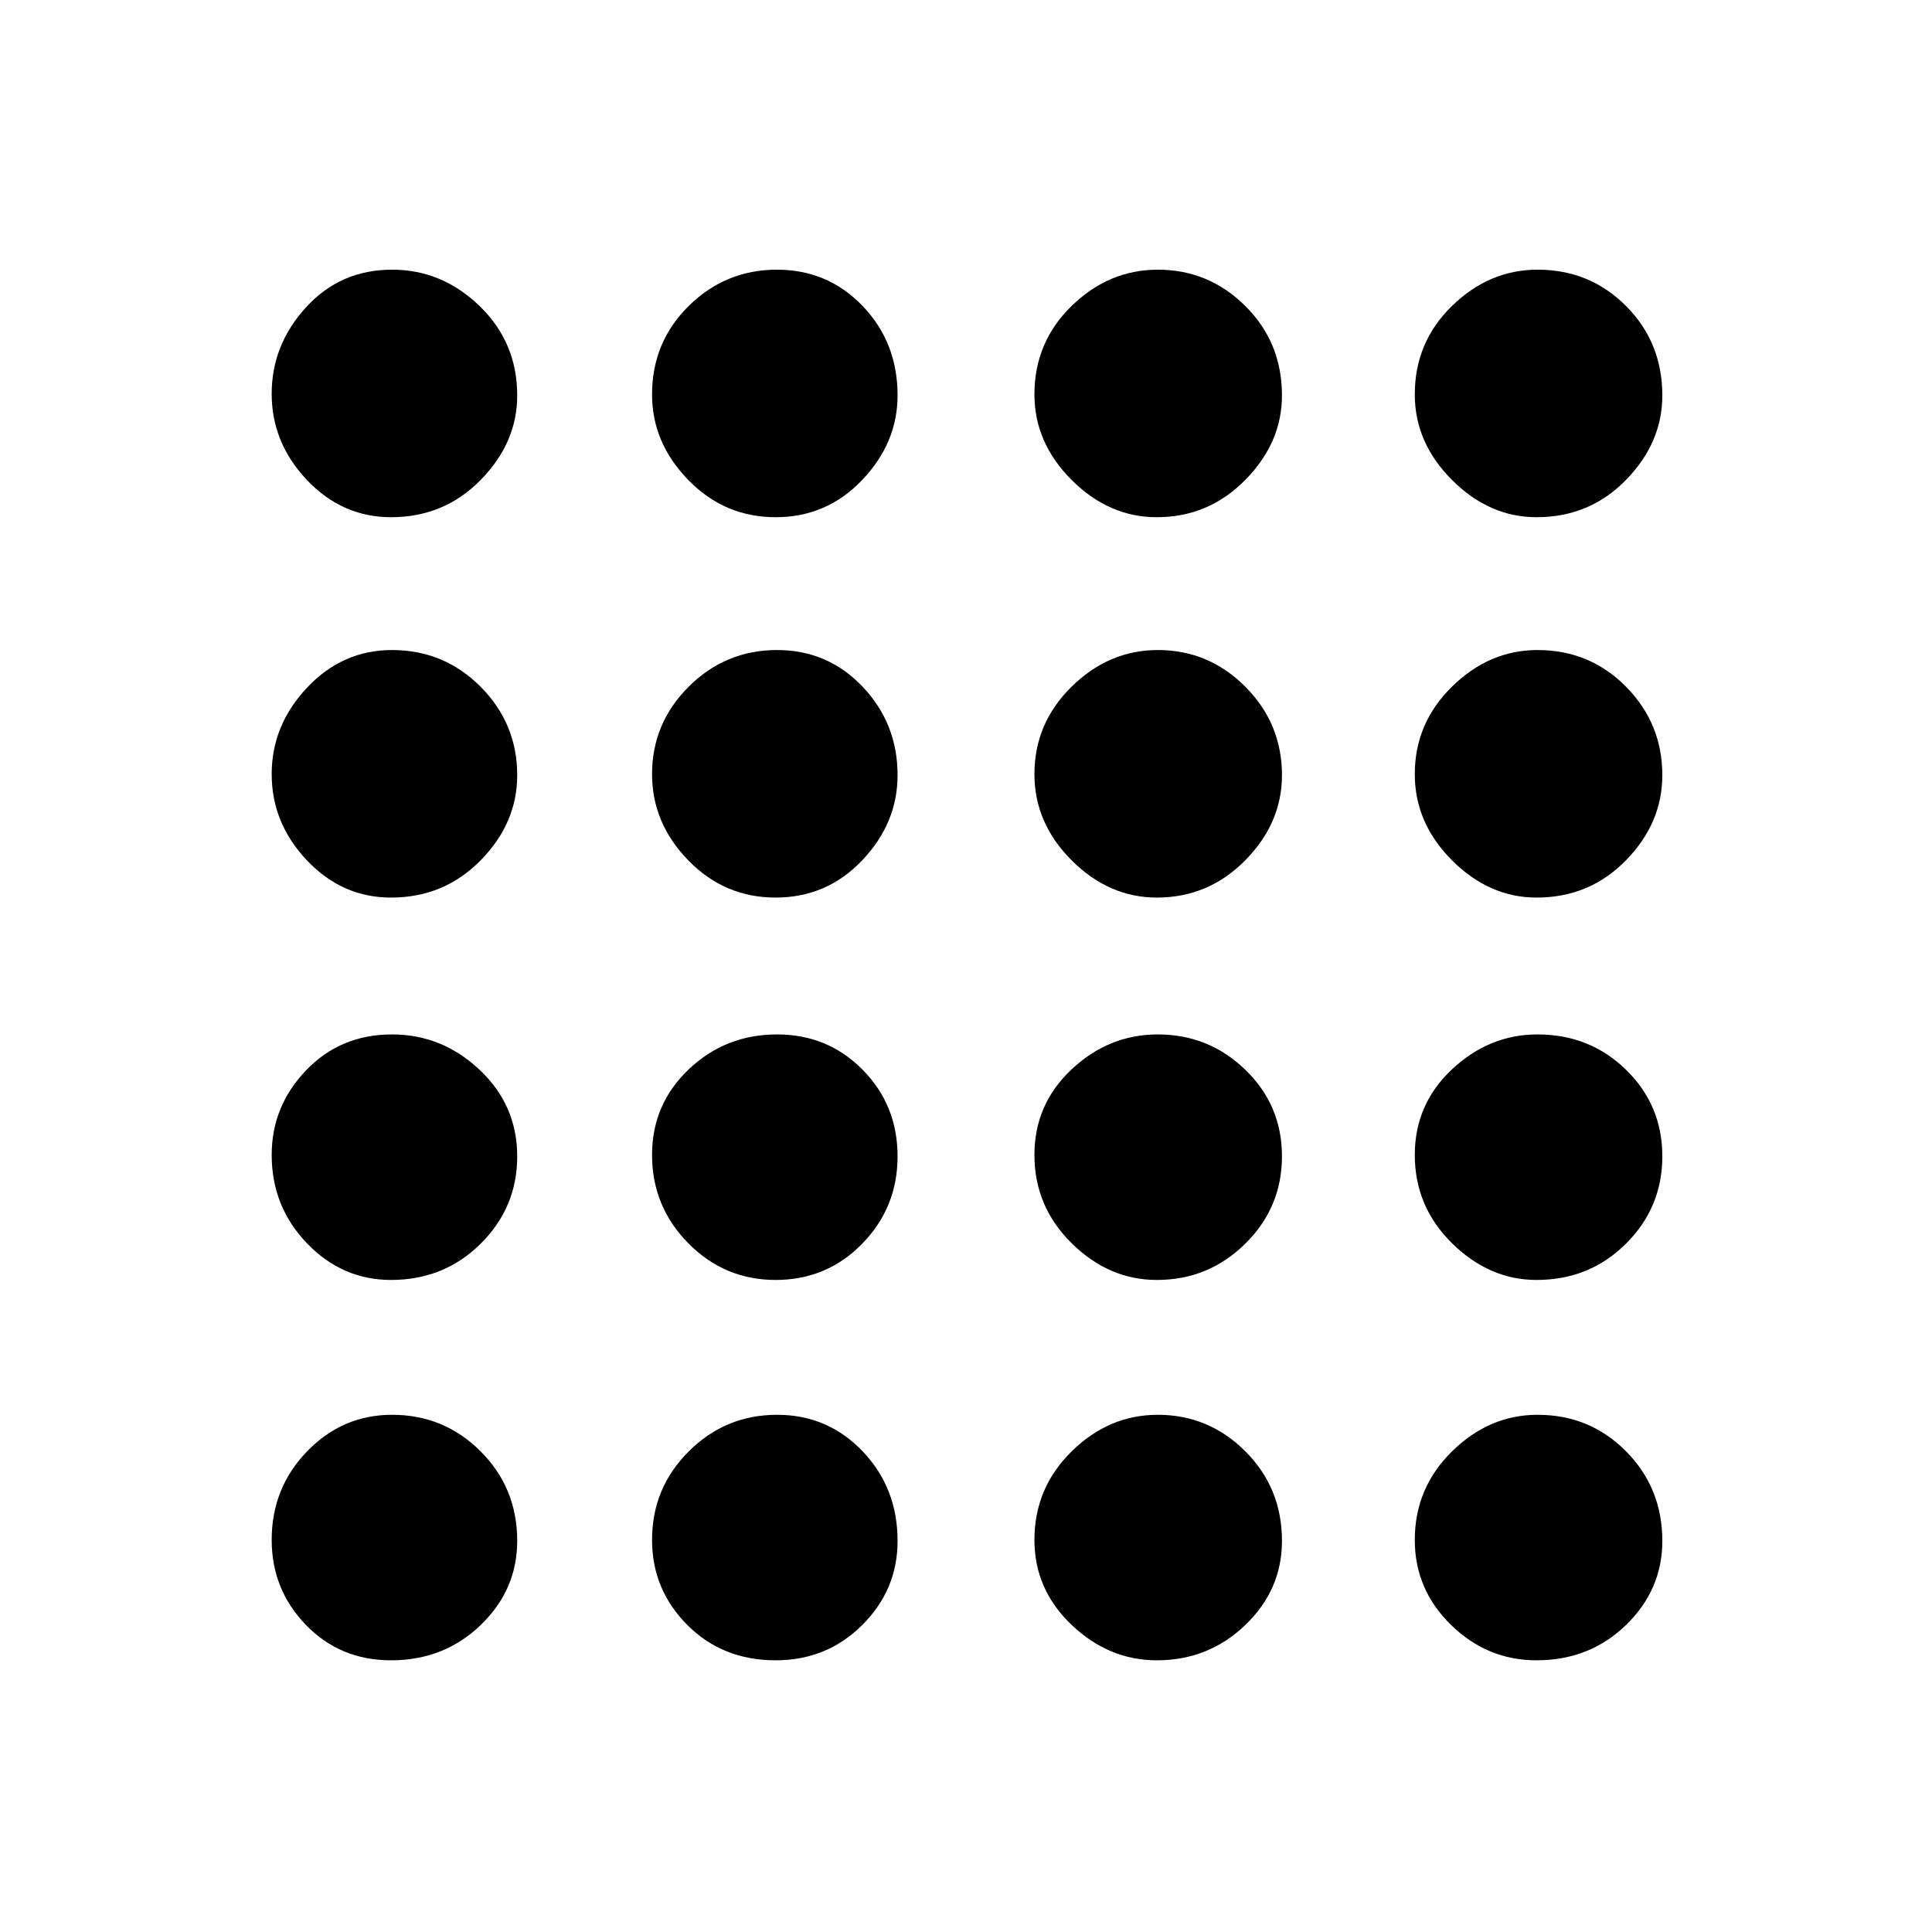 <svg xmlns="http://www.w3.org/2000/svg" width="48" height="48" viewBox="0 -960 960 960"><path d="M194.324-135Q169-135 152-152.583q-17-17.584-17-42.241 0-25.823 17.583-44Q170.167-257 194.824-257q25.823 0 44 18.176Q257-220.647 257-194.324 257-170 238.824-152.5q-18.177 17.5-44.5 17.5Zm191.088 0Q359-135 341.5-152.583 324-170.167 324-194.824q0-25.823 18.243-44Q360.485-257 386.118-257q25.215 0 42.549 18.176Q446-220.647 446-194.324 446-170 428.412-152.5q-17.588 17.5-43 17.5Zm189.412 0Q551-135 532.5-152.583 514-170.167 514-194.824q0-25.823 18.5-44Q551-257 575.324-257q25.323 0 43.499 18.176Q637-220.647 637-194.324 637-170 618.74-152.5 600.48-135 574.824-135Zm188.676 0q-24.5 0-42.5-17.583-18-17.584-18-42.241 0-25.823 18.5-44Q740-257 764-257q26 0 44 18.176 18 18.177 18 44.5Q826-170 807.917-152.5 789.833-135 763.5-135ZM194.324-324Q170-324 152.5-342.243 135-360.485 135-386.118q0-24.215 17.083-42.049Q169.167-446 194.824-446q24.823 0 43.5 17.588 18.676 17.588 18.676 43T238.824-342q-18.177 18-44.5 18Zm191.088 0Q360-324 342-342.243q-18-18.242-18-43.875 0-25.215 18.243-42.549Q360.485-446 386.118-446q25.215 0 42.549 17.588 17.333 17.588 17.333 43T428.412-342q-17.588 18-43 18Zm189.412 0Q551-324 532.5-342.243 514-360.485 514-386.118q0-25.215 18.5-42.549Q551-446 575.324-446q25.323 0 43.499 17.588 18.177 17.588 18.177 43T618.74-342q-18.26 18-43.916 18Zm188.676 0q-23.5 0-42-18.243-18.5-18.242-18.5-43.875 0-25.215 18.5-42.549Q740-446 764-446q26 0 44 17.588t18 43Q826-360 807.917-342q-18.084 18-44.417 18ZM194.324-514Q170-514 152.5-532.5 135-551 135-575.324q0-24.323 17.583-42.999Q170.167-637 194.824-637q25.823 0 44 18.26Q257-600.48 257-574.824 257-551 238.824-532.5q-18.177 18.5-44.5 18.5Zm191.088 0Q360-514 342-532.5t-18-42.824q0-25.323 18.243-43.499Q360.485-637 386.118-637q25.215 0 42.549 18.26Q446-600.48 446-574.824 446-551 428.412-532.5q-17.588 18.5-43 18.5Zm189.412 0Q551-514 532.5-532.5 514-551 514-575.324q0-25.323 18.5-43.499Q551-637 575.324-637q25.323 0 43.499 18.26Q637-600.48 637-574.824 637-551 618.74-532.5 600.48-514 574.824-514Zm188.676 0q-23.5 0-42-18.5T703-575.324q0-25.323 18.5-43.499Q740-637 764-637q26 0 44 18.26t18 43.916Q826-551 807.917-532.5 789.833-514 763.5-514ZM194.324-703Q170-703 152.5-721.5 135-740 135-764.324q0-24.323 17.083-42.999Q169.167-826 194.824-826q24.823 0 43.5 18.083Q257-789.833 257-763.5q0 23.5-18.176 42-18.177 18.5-44.5 18.5Zm191.088 0Q360-703 342-721.5T324-764q0-26 18.243-44 18.242-18 43.875-18 25.215 0 42.549 18.083Q446-789.833 446-763.5q0 23.5-17.588 42t-43 18.5Zm189.412 0Q551-703 532.5-721.5 514-740 514-764q0-26 18.5-44t42.824-18q25.323 0 43.499 18.083Q637-789.833 637-763.5q0 23.5-18.26 42T574.824-703Zm188.676 0q-23.5 0-42-18.5T703-764q0-26 18.5-44t42.5-18q26 0 44 18.083 18 18.084 18 44.417 0 23.5-18.083 42Q789.833-703 763.5-703Z"/></svg>